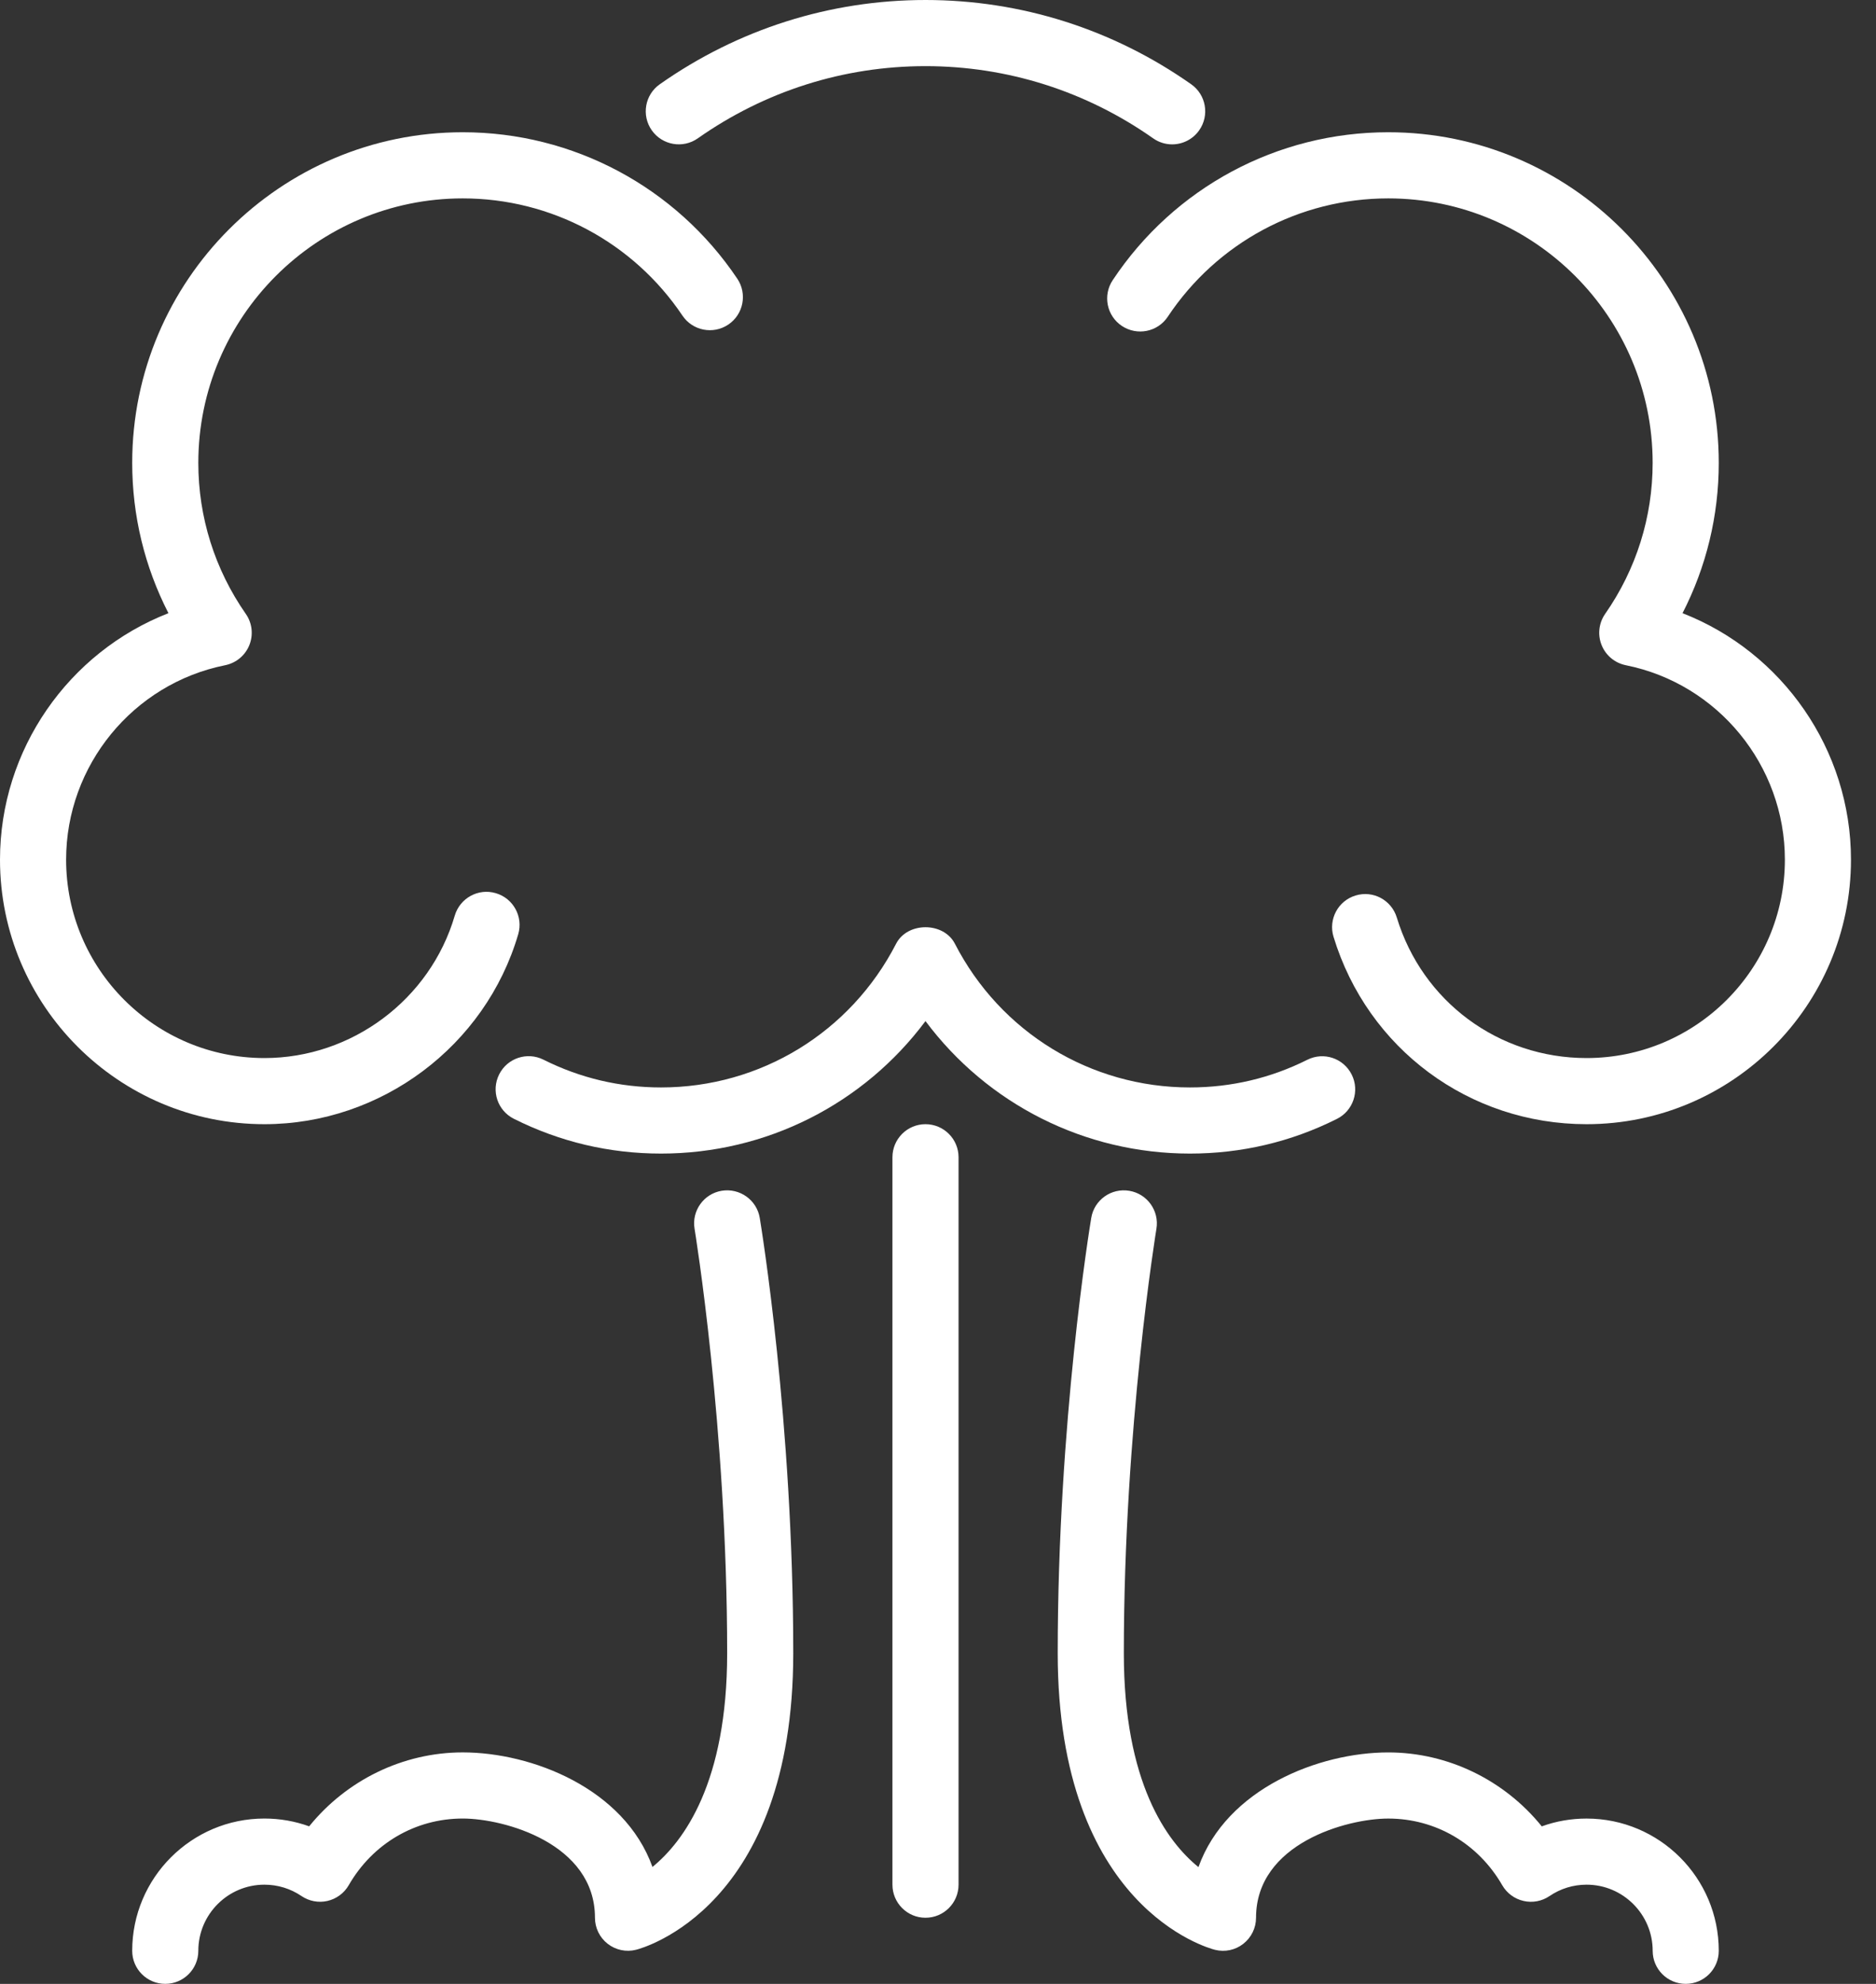 <svg width="70" height="74" viewBox="0 0 70 74" fill="none" xmlns="http://www.w3.org/2000/svg">
<rect x="0" y="0" width="70" height="74" fill="#333333" stroke="none"/>
<path d="M19.337 29.913C19.528 29.259 19.154 28.575 18.5 28.383C17.847 28.189 17.162 28.566 16.969 29.219C16.053 32.348 13.131 34.533 9.867 34.533C5.785 34.533 2.467 31.214 2.467 27.133C2.467 23.619 4.963 20.57 8.401 19.88C8.811 19.797 9.149 19.516 9.304 19.13C9.459 18.744 9.41 18.306 9.171 17.965C8.013 16.302 7.4 14.355 7.4 12.333C7.4 6.893 11.826 2.467 17.266 2.467C20.561 2.467 23.624 4.101 25.464 6.839C25.843 7.403 26.609 7.554 27.175 7.174C27.74 6.795 27.89 6.029 27.512 5.464C25.213 2.042 21.383 -8.38036e-08 17.267 -8.38036e-08C10.466 -8.38036e-08 4.933 5.533 4.933 12.333C4.933 14.299 5.397 16.209 6.285 17.939C2.56 19.392 1.14679e-07 23.025 1.14679e-07 27.133C1.14679e-07 32.573 4.426 37 9.867 37C14.219 37 18.115 34.086 19.337 29.913Z" transform="translate(0 4.933)" fill="#FFF"/>
<path d="M21.997 0.016C21.325 0.127 20.871 0.764 20.984 1.435C20.995 1.509 22.2 8.843 22.2 17.266C22.2 22.082 20.59 24.277 19.413 25.238C18.357 22.306 14.906 20.965 12.333 20.965C10.105 20.965 7.998 21.999 6.603 23.723C6.073 23.531 5.509 23.432 4.933 23.432C2.212 23.432 -4.85179e-08 25.645 -4.85179e-08 28.366C-4.85179e-08 29.046 0.551 29.599 1.233 29.599C1.915 29.599 2.467 29.046 2.467 28.366C2.467 27.005 3.573 25.899 4.933 25.899C5.429 25.899 5.908 26.046 6.316 26.323C6.6 26.515 6.952 26.583 7.284 26.506C7.62 26.429 7.907 26.217 8.078 25.921C8.976 24.362 10.567 23.432 12.333 23.432C13.879 23.432 17.267 24.363 17.267 27.132C17.267 27.512 17.442 27.871 17.741 28.104C18.041 28.338 18.431 28.42 18.798 28.328C19.037 28.268 24.666 26.752 24.666 17.265C24.666 8.63 23.466 1.336 23.416 1.029C23.305 0.358 22.669 -0.093 21.997 0.016Z" transform="translate(4.933 44.4)" fill="#FFF"/>
<path d="M1.943 5.16C4.449 3.398 7.387 2.467 10.438 2.467C13.489 2.467 16.427 3.398 18.933 5.16C19.148 5.312 19.397 5.385 19.641 5.385C20.028 5.385 20.411 5.202 20.651 4.86C21.043 4.303 20.909 3.533 20.351 3.142C17.428 1.087 14 0 10.438 0C6.876 0 3.447 1.087 0.524 3.143C-0.033 3.533 -0.167 4.303 0.225 4.861C0.618 5.417 1.385 5.552 1.943 5.16Z" transform="translate(24.095)" fill="#FFF"/>
<path d="M14.944 0.615C13.242 3.923 9.881 5.976 6.174 5.976C4.632 5.976 3.156 5.627 1.785 4.94C1.177 4.636 0.436 4.881 0.132 5.49C-0.174 6.1 0.071 6.84 0.68 7.145C2.397 8.006 4.243 8.443 6.174 8.443C10.109 8.443 13.734 6.59 16.04 3.501C18.347 6.59 21.971 8.443 25.907 8.443C27.833 8.443 29.68 8.008 31.393 7.149C32.001 6.845 32.249 6.103 31.943 5.495C31.637 4.886 30.901 4.637 30.288 4.944C28.92 5.629 27.446 5.976 25.907 5.976C22.2 5.976 18.839 3.923 17.137 0.615C16.715 -0.205 15.366 -0.205 14.944 0.615Z" transform="translate(18.493 34.586)" fill="#FFF"/>
<path d="M21.469 17.939C22.357 16.209 22.821 14.299 22.821 12.333C22.821 5.533 17.288 -1.63197e-07 10.488 -1.63197e-07C6.346 -1.63197e-07 2.502 2.062 0.207 5.517C-0.171 6.084 -0.017 6.85 0.551 7.226C1.12 7.602 1.885 7.449 2.261 6.882C4.098 4.117 7.173 2.467 10.488 2.467C15.928 2.467 20.354 6.893 20.354 12.333C20.354 14.355 19.741 16.302 18.582 17.965C18.344 18.306 18.295 18.744 18.45 19.13C18.605 19.516 18.943 19.797 19.353 19.88C22.791 20.569 25.288 23.619 25.288 27.133C25.288 31.214 21.969 34.533 17.888 34.533C14.607 34.533 11.76 32.427 10.807 29.29C10.608 28.639 9.922 28.269 9.268 28.47C8.615 28.667 8.249 29.357 8.446 30.008C9.719 34.19 13.513 37 17.888 37C23.328 37 27.754 32.573 27.754 27.133C27.754 23.025 25.194 19.392 21.469 17.939Z" transform="translate(41.312 4.933)" fill="#FFF"/>
<path d="M1.233 -6.35143e-07C0.551 -6.35143e-07 -6.88073e-07 0.553 -6.88073e-07 1.233V28.366C-6.88073e-07 29.047 0.551 29.6 1.233 29.6C1.915 29.6 2.467 29.047 2.467 28.366V1.233C2.467 0.553 1.915 -6.35143e-07 1.233 -6.35143e-07Z" transform="translate(33.3 41.933)" fill="#FFF"/>
<path d="M19.733 23.433C19.157 23.433 18.593 23.531 18.062 23.724C16.668 22 14.562 20.966 12.333 20.966C9.759 20.966 6.305 22.308 5.251 25.244C4.075 24.289 2.467 22.098 2.467 17.266C2.467 8.844 3.672 1.509 3.683 1.435C3.795 0.764 3.341 0.128 2.669 0.017C1.996 -0.094 1.362 0.358 1.251 1.029C1.2 1.336 1.41143e-06 8.63 1.41143e-06 17.266C1.41143e-06 26.753 5.628 28.268 5.868 28.329C6.237 28.421 6.627 28.34 6.925 28.105C7.225 27.871 7.4 27.512 7.4 27.133C7.4 24.364 10.788 23.433 12.333 23.433C14.099 23.433 15.69 24.363 16.588 25.922C16.76 26.218 17.047 26.43 17.382 26.506C17.715 26.584 18.067 26.516 18.351 26.324C18.759 26.046 19.237 25.899 19.733 25.899C21.093 25.899 22.2 27.006 22.2 28.366C22.2 29.047 22.751 29.599 23.433 29.599C24.115 29.599 24.666 29.047 24.666 28.366C24.666 25.645 22.454 23.433 19.733 23.433Z" transform="translate(39.467 44.4)" fill="#FFF"/>
</svg>
